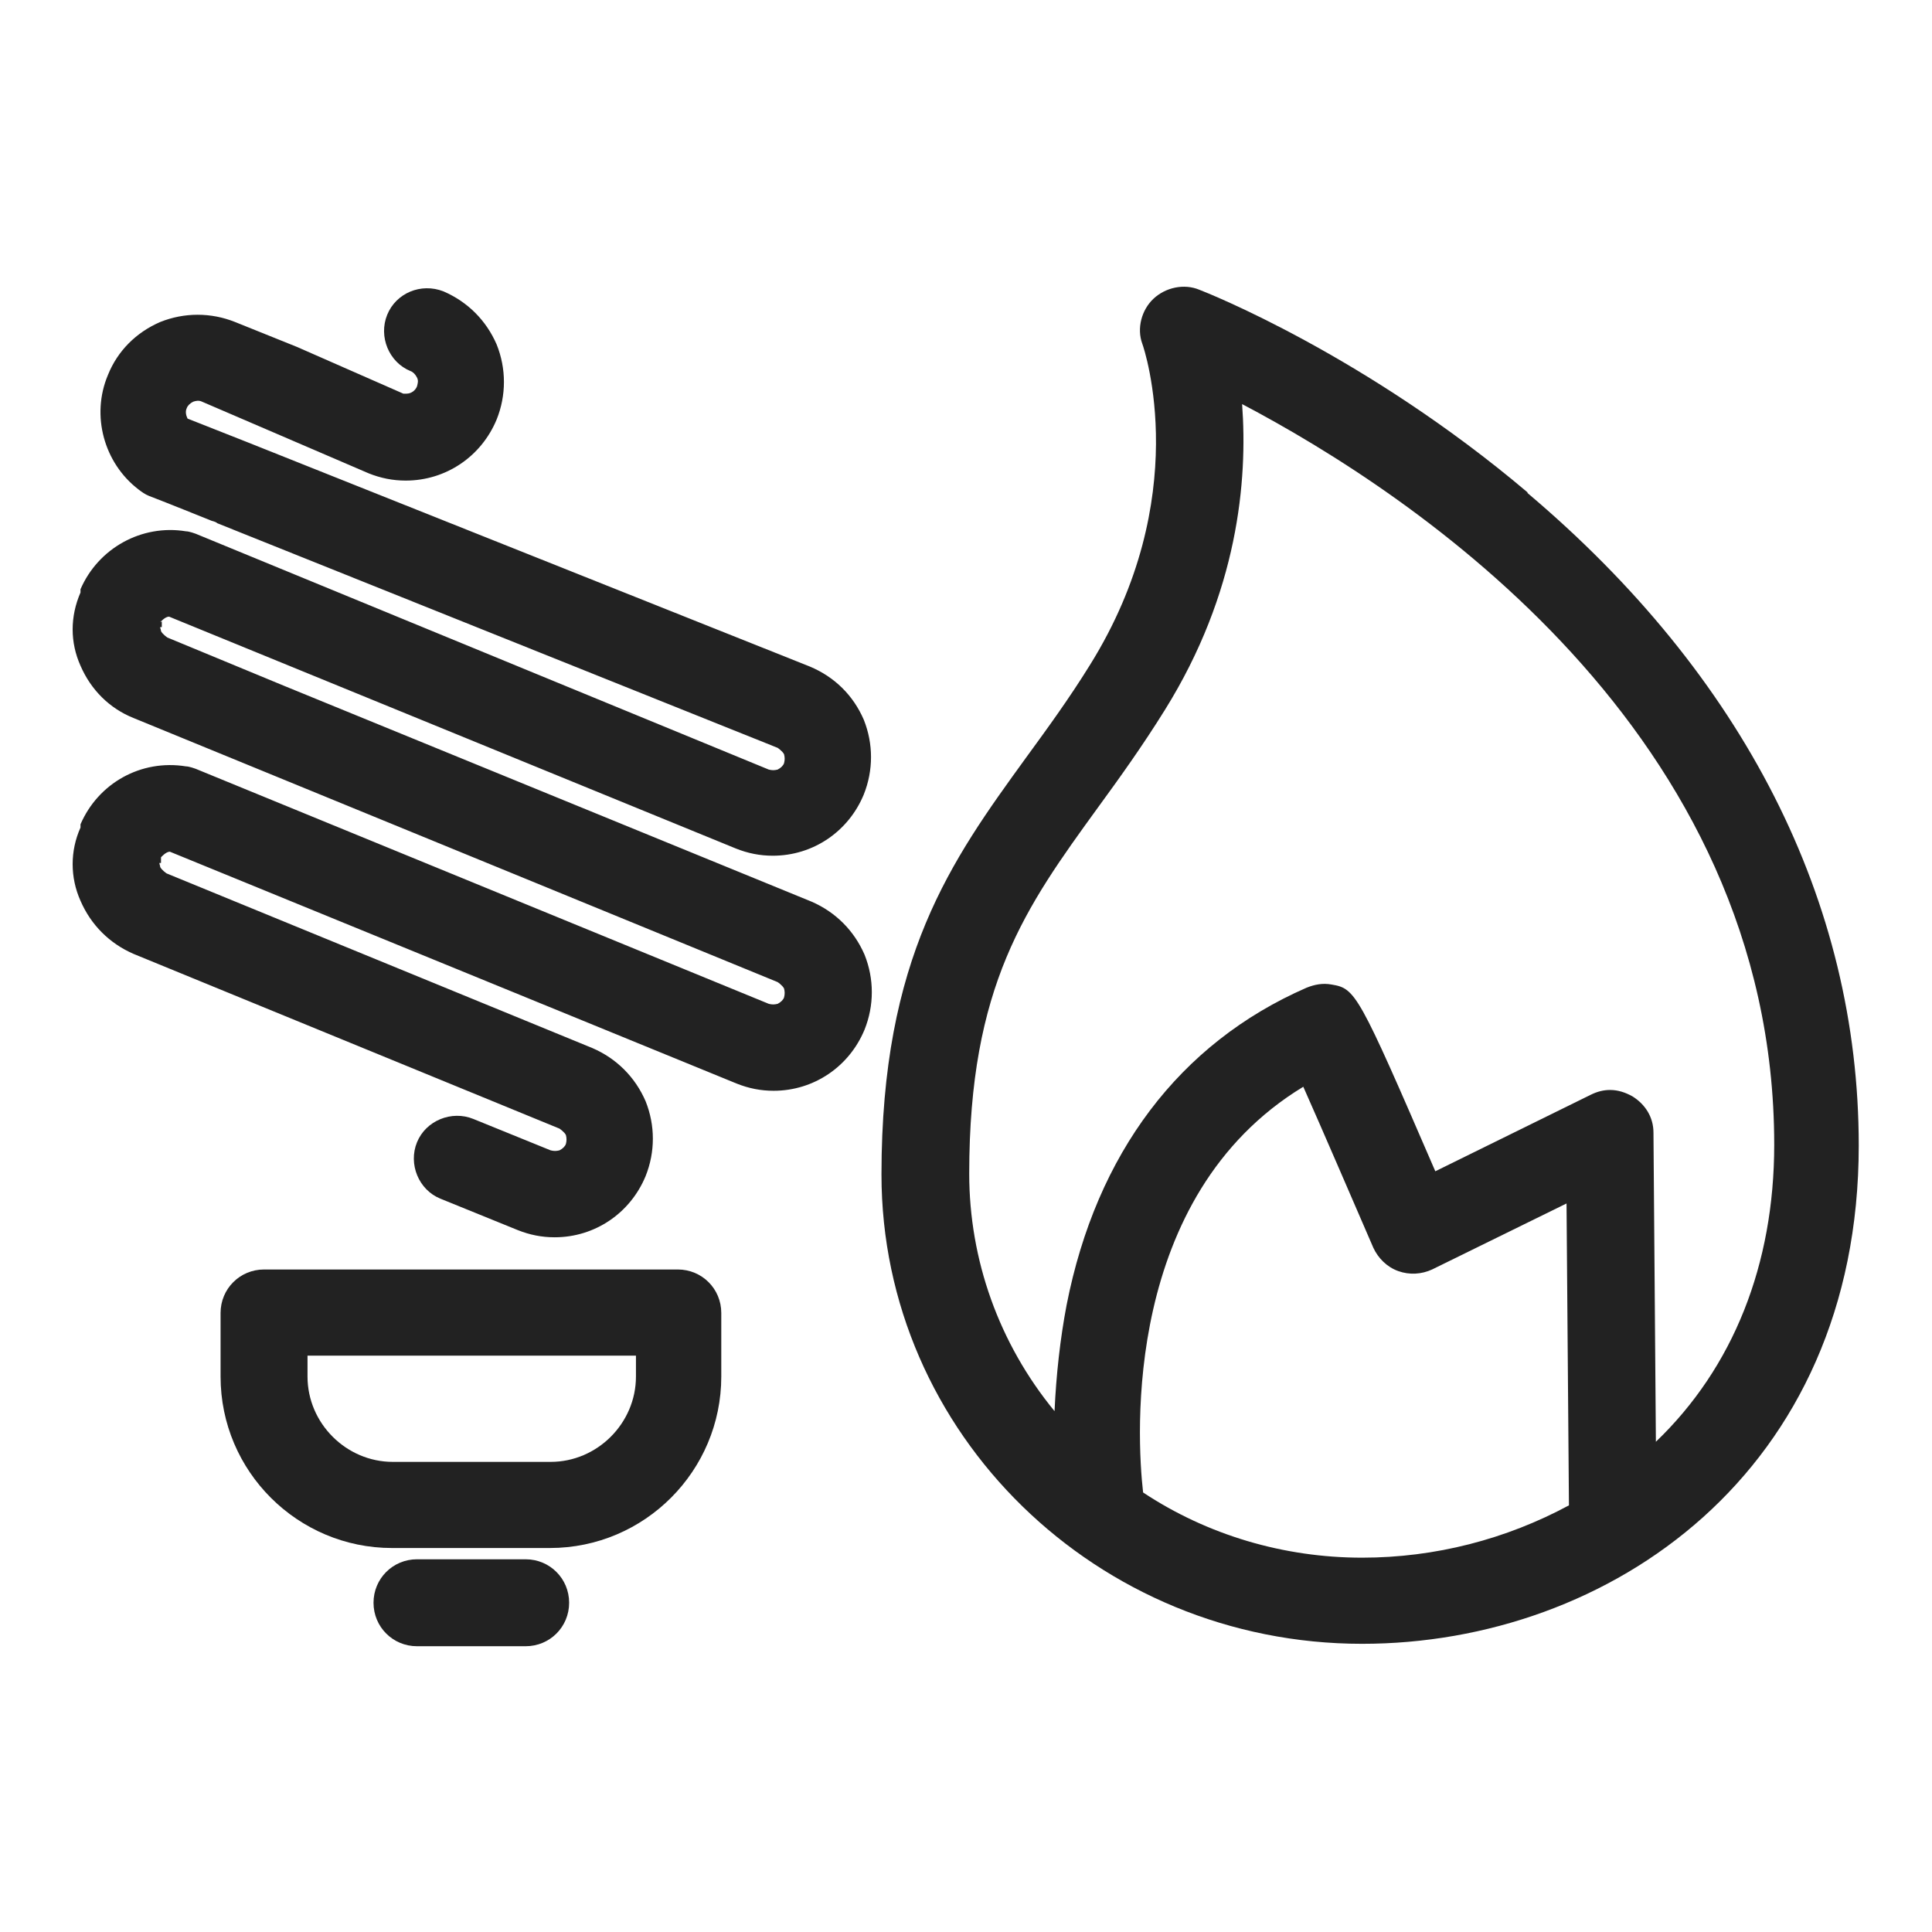 <svg width="24" height="24" viewBox="0 0 24 24" fill="none" xmlns="http://www.w3.org/2000/svg">
<g id="light &#38; gas_S 1">
<g id="Group">
<path id="Vector" d="M8.44 15.77H3.28C2.98 15.77 2.74 16.01 2.74 16.31V17.1C2.74 18.28 3.7 19.23 4.87 19.23H6.83C8.01 19.23 8.96 18.27 8.96 17.1V16.31C8.96 16.01 8.72 15.77 8.42 15.77H8.44ZM7.9 16.84V17.1C7.9 17.68 7.42 18.16 6.84 18.16H4.88C4.3 18.16 3.82 17.68 3.82 17.1V16.84H7.9V16.84Z" fill="#222222"/>
<path id="Vector_2" d="M6.53 19.37H5.18C4.88 19.37 4.64 19.61 4.64 19.91C4.64 20.21 4.88 20.45 5.18 20.45H6.53C6.83 20.45 7.07 20.21 7.07 19.91C7.07 19.61 6.83 19.37 6.53 19.37V19.37Z" fill="#222222"/>
<path id="Vector_3" d="M1.99 7.73C1.99 7.73 2.05 7.66 2.1 7.66L9.14 10.54C9.29 10.6 9.44 10.63 9.6 10.63C10.1 10.63 10.54 10.33 10.73 9.87C10.85 9.57 10.85 9.24 10.73 8.94C10.6 8.64 10.37 8.41 10.06 8.28L3.09 5.5C3.09 5.5 2.66 5.33 2.33 5.2C2.31 5.16 2.3 5.11 2.32 5.07C2.33 5.04 2.36 5.01 2.4 4.99C2.43 4.98 2.47 4.97 2.51 4.99L4.58 5.88C4.73 5.94 4.88 5.97 5.04 5.97C5.54 5.97 5.98 5.67 6.17 5.21C6.29 4.91 6.29 4.58 6.17 4.28C6.04 3.98 5.81 3.75 5.51 3.62C5.23 3.51 4.92 3.64 4.81 3.91C4.7 4.18 4.83 4.5 5.1 4.61C5.13 4.62 5.16 4.65 5.18 4.69C5.2 4.73 5.19 4.76 5.18 4.8C5.16 4.85 5.11 4.89 5.05 4.89C5.03 4.89 5.01 4.89 5.01 4.89L3.69 4.31L2.92 4C2.62 3.88 2.29 3.88 1.99 4C1.69 4.13 1.46 4.36 1.34 4.66C1.13 5.16 1.29 5.75 1.72 6.08C1.76 6.11 1.8 6.14 1.85 6.16C2.11 6.26 2.48 6.41 2.63 6.47C2.67 6.48 2.69 6.49 2.7 6.5L9.66 9.29C9.66 9.29 9.72 9.33 9.74 9.37C9.75 9.41 9.75 9.44 9.74 9.48C9.73 9.51 9.7 9.54 9.66 9.56C9.62 9.57 9.59 9.57 9.55 9.56L2.43 6.63C2.43 6.63 2.35 6.6 2.31 6.6C1.76 6.51 1.22 6.81 1 7.32V7.36C0.87 7.66 0.87 7.98 1 8.27C1.13 8.57 1.36 8.8 1.66 8.92L9.66 12.2C9.66 12.2 9.72 12.24 9.74 12.28C9.75 12.32 9.75 12.35 9.74 12.39C9.73 12.42 9.7 12.45 9.66 12.47C9.62 12.48 9.59 12.48 9.55 12.47L2.43 9.55C2.43 9.55 2.35 9.52 2.31 9.52C1.75 9.43 1.22 9.73 1 10.24V10.28C0.87 10.57 0.87 10.9 1 11.19C1.13 11.49 1.36 11.72 1.66 11.85L6.95 14.02C6.95 14.02 7.01 14.06 7.03 14.1C7.04 14.14 7.04 14.17 7.03 14.21C7.02 14.24 6.99 14.27 6.95 14.29C6.91 14.3 6.88 14.3 6.84 14.29L5.88 13.9C5.61 13.79 5.29 13.92 5.18 14.19C5.07 14.46 5.2 14.78 5.47 14.89L6.43 15.28C6.58 15.34 6.73 15.37 6.89 15.37C7.39 15.37 7.83 15.07 8.02 14.61C8.14 14.31 8.14 13.98 8.02 13.68C7.89 13.38 7.66 13.15 7.36 13.02L2.07 10.85C2.07 10.85 2.01 10.81 1.99 10.77C1.99 10.75 1.98 10.74 1.98 10.72H2V10.65C2 10.65 2.06 10.58 2.11 10.58L9.15 13.46C9.3 13.52 9.45 13.55 9.61 13.55C10.11 13.55 10.55 13.25 10.74 12.79C10.86 12.49 10.86 12.16 10.74 11.86C10.61 11.56 10.38 11.33 10.08 11.2L3.53 8.52L2.08 7.92C2.08 7.92 2.02 7.88 2 7.84C2 7.82 1.99 7.81 1.99 7.79H2.01V7.72L1.99 7.73Z" fill="#222222"/>
<path id="Vector_4" d="M18.98 6.12C16.96 4.41 14.98 3.63 14.9 3.6C14.71 3.52 14.48 3.57 14.33 3.71C14.18 3.85 14.12 4.08 14.19 4.27C14.22 4.35 14.83 6.19 13.54 8.26C13.28 8.68 13.01 9.05 12.74 9.42C11.82 10.69 10.95 11.89 10.95 14.59C10.95 17.81 13.63 20.42 16.92 20.42C19.99 20.42 23.09 18.29 23.09 14.23C23.09 11.2 21.66 8.39 18.97 6.12H18.98ZM16.19 13.5C16.43 14.04 16.8 14.9 17.06 15.5C17.12 15.63 17.23 15.74 17.37 15.79C17.51 15.84 17.66 15.83 17.79 15.77L19.46 14.95L19.49 18.7C18.71 19.12 17.83 19.35 16.92 19.35C15.95 19.35 15 19.07 14.2 18.54C14.12 17.84 13.95 14.86 16.19 13.5ZM16.23 12.27C14.65 12.96 13.62 14.33 13.25 16.21C13.17 16.63 13.12 17.08 13.1 17.53C12.41 16.69 12.04 15.65 12.04 14.58C12.04 12.24 12.74 11.27 13.64 10.03C13.91 9.66 14.19 9.27 14.47 8.82C15.38 7.36 15.5 5.97 15.43 5.02C17.54 6.13 22.04 9.09 22.04 14.22C22.04 15.71 21.53 16.99 20.57 17.91L20.54 14.07C20.54 13.88 20.44 13.72 20.28 13.62C20.19 13.57 20.1 13.54 20 13.54C19.92 13.54 19.84 13.56 19.76 13.6L17.83 14.55C16.87 12.33 16.84 12.28 16.54 12.23C16.43 12.21 16.33 12.23 16.23 12.27Z" fill="#222222"/>
</g>
</g>
</svg>
